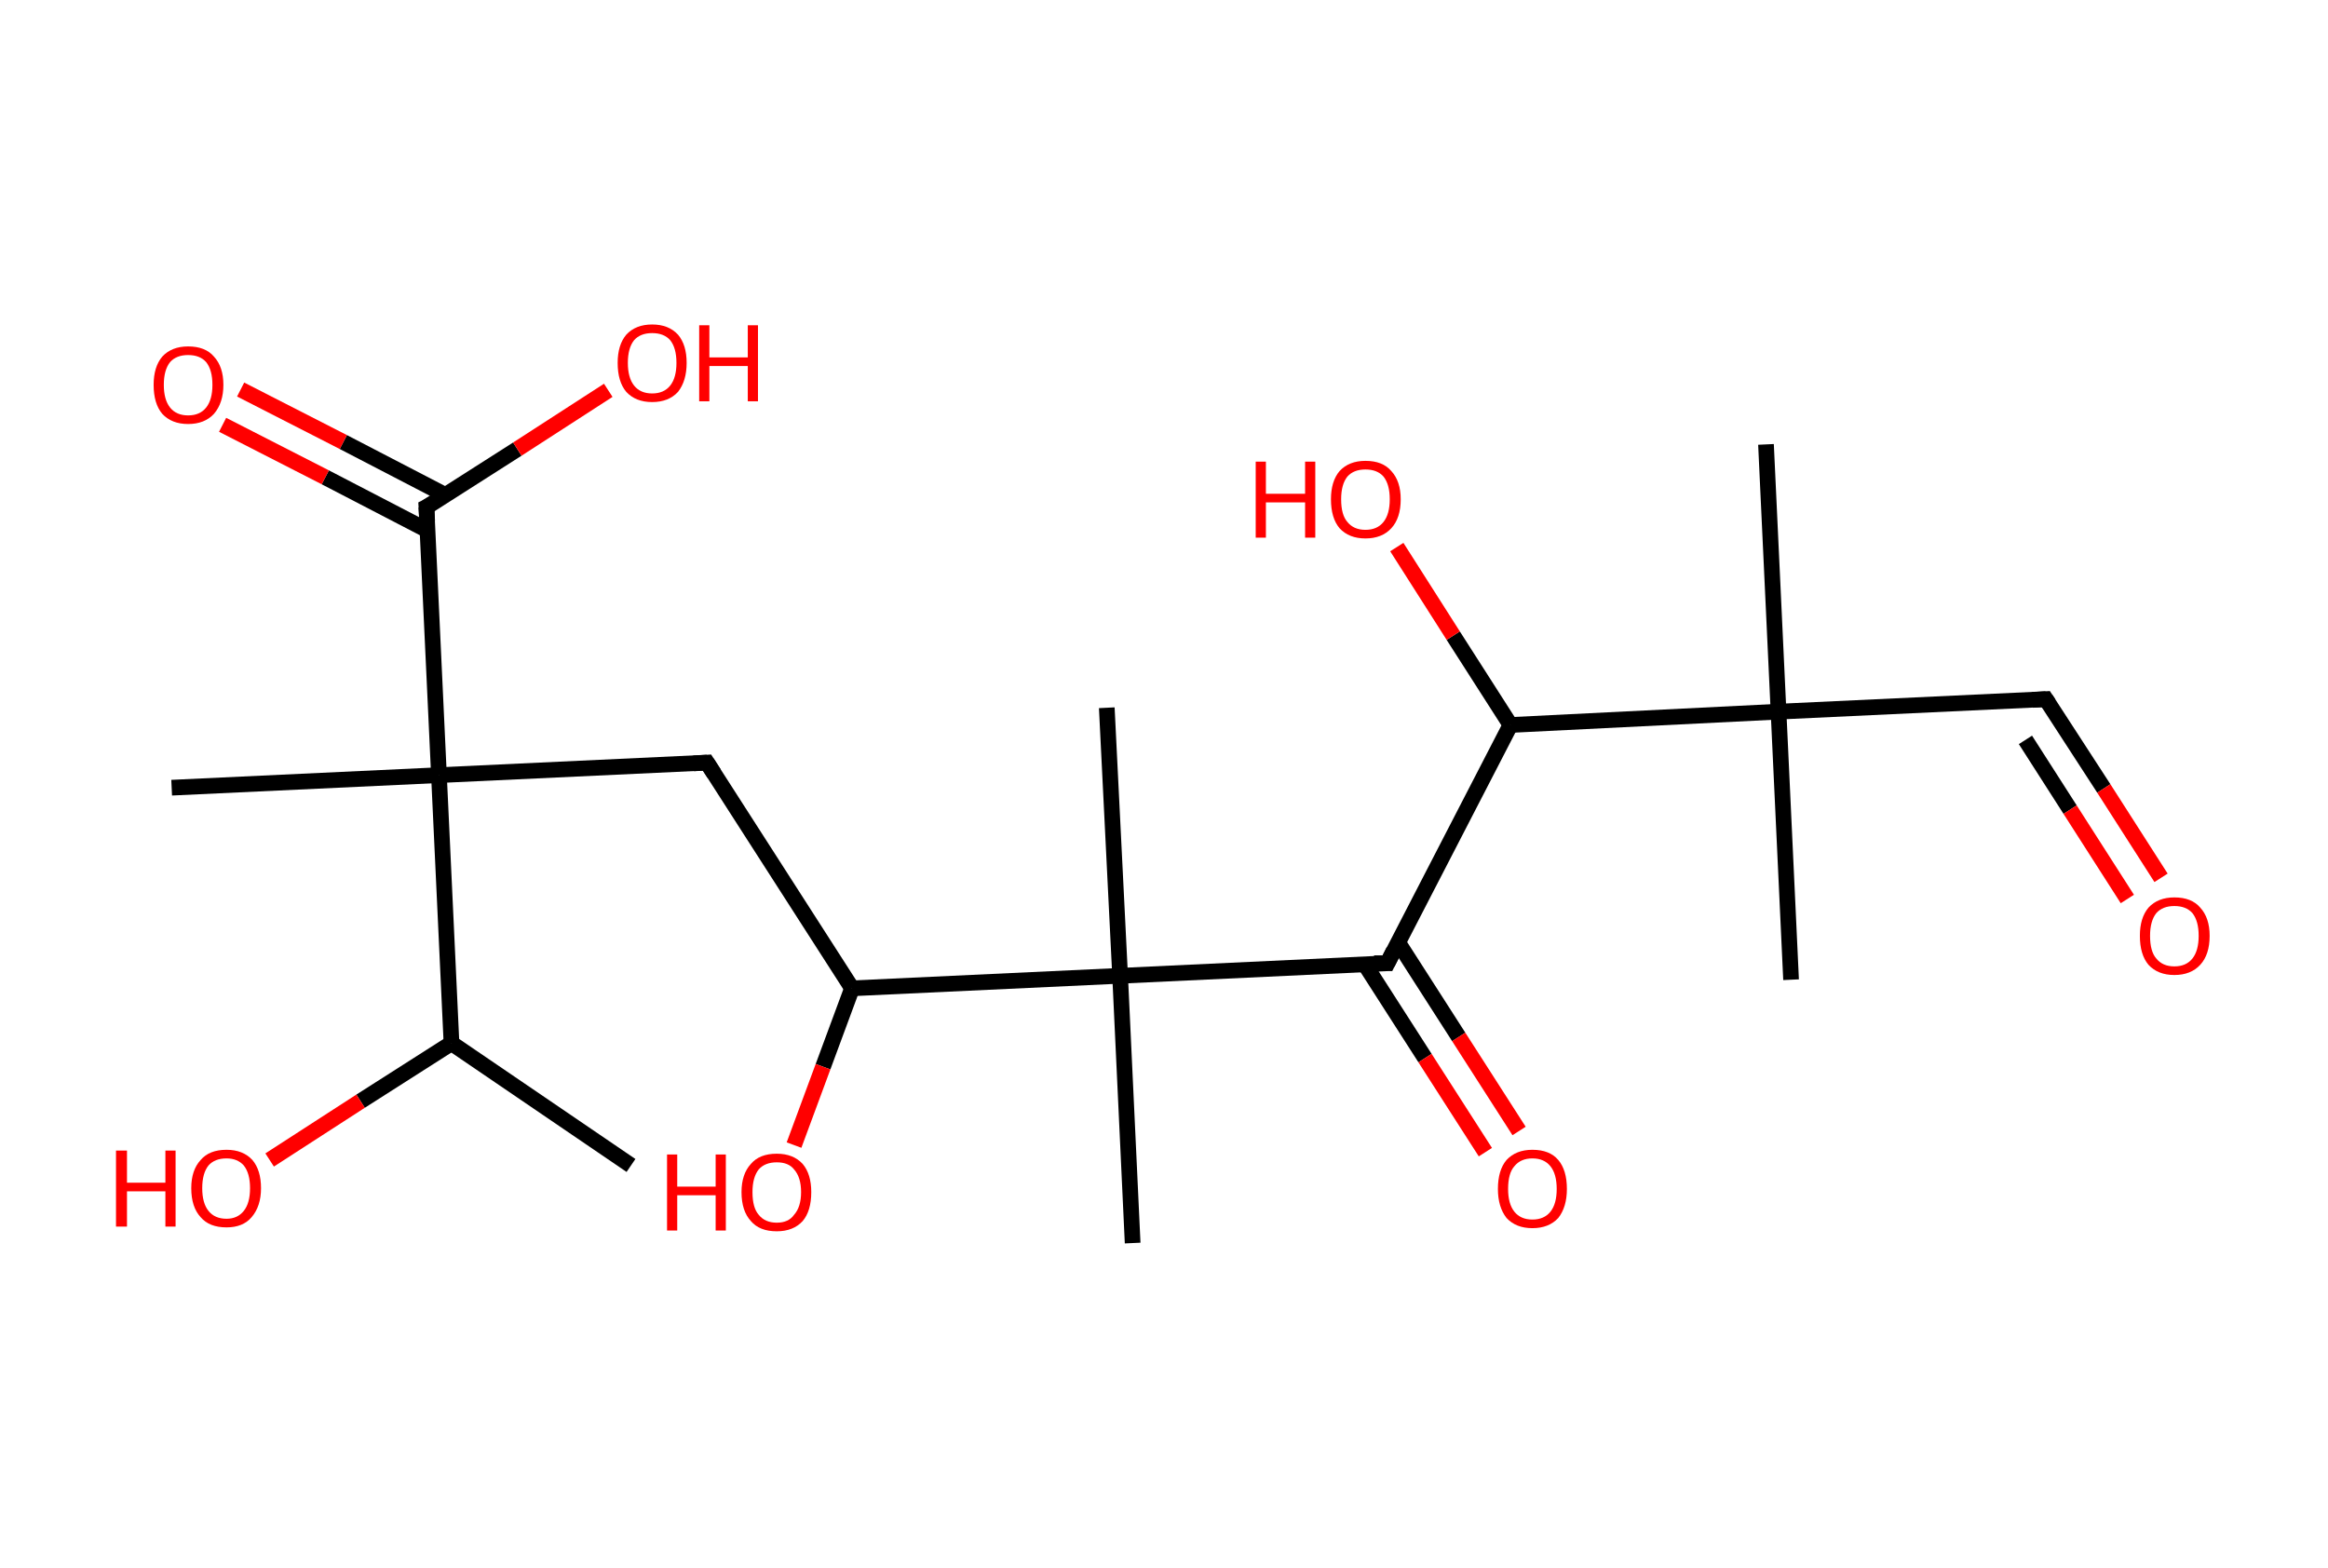 <?xml version='1.0' encoding='ASCII' standalone='yes'?>
<svg xmlns="http://www.w3.org/2000/svg" xmlns:rdkit="http://www.rdkit.org/xml" xmlns:xlink="http://www.w3.org/1999/xlink" version="1.1" baseProfile="full" xml:space="preserve" width="297px" height="200px" viewBox="0 0 297 200">
<!-- END OF HEADER -->
<rect style="opacity:1.0;fill:#FFFFFF;stroke:none" width="297.0" height="200.0" x="0.0" y="0.0"> </rect>
<path class="bond-0 atom-0 atom-1" d="M 80.5,148.7 L 57.6,133.1" style="fill:none;fill-rule:evenodd;stroke:#000000;stroke-width:2.0px;stroke-linecap:butt;stroke-linejoin:miter;stroke-opacity:1"/>
<path class="bond-1 atom-1 atom-2" d="M 57.6,133.1 L 46.0,140.5" style="fill:none;fill-rule:evenodd;stroke:#000000;stroke-width:2.0px;stroke-linecap:butt;stroke-linejoin:miter;stroke-opacity:1"/>
<path class="bond-1 atom-1 atom-2" d="M 46.0,140.5 L 34.4,148.0" style="fill:none;fill-rule:evenodd;stroke:#FF0000;stroke-width:2.0px;stroke-linecap:butt;stroke-linejoin:miter;stroke-opacity:1"/>
<path class="bond-2 atom-1 atom-3" d="M 57.6,133.1 L 56.0,98.9" style="fill:none;fill-rule:evenodd;stroke:#000000;stroke-width:2.0px;stroke-linecap:butt;stroke-linejoin:miter;stroke-opacity:1"/>
<path class="bond-3 atom-3 atom-4" d="M 56.0,98.9 L 21.9,100.5" style="fill:none;fill-rule:evenodd;stroke:#000000;stroke-width:2.0px;stroke-linecap:butt;stroke-linejoin:miter;stroke-opacity:1"/>
<path class="bond-4 atom-3 atom-5" d="M 56.0,98.9 L 90.2,97.3" style="fill:none;fill-rule:evenodd;stroke:#000000;stroke-width:2.0px;stroke-linecap:butt;stroke-linejoin:miter;stroke-opacity:1"/>
<path class="bond-5 atom-5 atom-6" d="M 90.2,97.3 L 108.7,126.1" style="fill:none;fill-rule:evenodd;stroke:#000000;stroke-width:2.0px;stroke-linecap:butt;stroke-linejoin:miter;stroke-opacity:1"/>
<path class="bond-6 atom-6 atom-7" d="M 108.7,126.1 L 105.0,136.1" style="fill:none;fill-rule:evenodd;stroke:#000000;stroke-width:2.0px;stroke-linecap:butt;stroke-linejoin:miter;stroke-opacity:1"/>
<path class="bond-6 atom-6 atom-7" d="M 105.0,136.1 L 101.3,146.1" style="fill:none;fill-rule:evenodd;stroke:#FF0000;stroke-width:2.0px;stroke-linecap:butt;stroke-linejoin:miter;stroke-opacity:1"/>
<path class="bond-7 atom-6 atom-8" d="M 108.7,126.1 L 142.9,124.5" style="fill:none;fill-rule:evenodd;stroke:#000000;stroke-width:2.0px;stroke-linecap:butt;stroke-linejoin:miter;stroke-opacity:1"/>
<path class="bond-8 atom-8 atom-9" d="M 142.9,124.5 L 141.2,90.3" style="fill:none;fill-rule:evenodd;stroke:#000000;stroke-width:2.0px;stroke-linecap:butt;stroke-linejoin:miter;stroke-opacity:1"/>
<path class="bond-9 atom-8 atom-10" d="M 142.9,124.5 L 144.5,158.6" style="fill:none;fill-rule:evenodd;stroke:#000000;stroke-width:2.0px;stroke-linecap:butt;stroke-linejoin:miter;stroke-opacity:1"/>
<path class="bond-10 atom-8 atom-11" d="M 142.9,124.5 L 177.0,122.9" style="fill:none;fill-rule:evenodd;stroke:#000000;stroke-width:2.0px;stroke-linecap:butt;stroke-linejoin:miter;stroke-opacity:1"/>
<path class="bond-11 atom-11 atom-12" d="M 174.1,123.0 L 181.8,135.0" style="fill:none;fill-rule:evenodd;stroke:#000000;stroke-width:2.0px;stroke-linecap:butt;stroke-linejoin:miter;stroke-opacity:1"/>
<path class="bond-11 atom-11 atom-12" d="M 181.8,135.0 L 189.5,147.0" style="fill:none;fill-rule:evenodd;stroke:#FF0000;stroke-width:2.0px;stroke-linecap:butt;stroke-linejoin:miter;stroke-opacity:1"/>
<path class="bond-11 atom-11 atom-12" d="M 178.4,120.3 L 186.1,132.3" style="fill:none;fill-rule:evenodd;stroke:#000000;stroke-width:2.0px;stroke-linecap:butt;stroke-linejoin:miter;stroke-opacity:1"/>
<path class="bond-11 atom-11 atom-12" d="M 186.1,132.3 L 193.8,144.3" style="fill:none;fill-rule:evenodd;stroke:#FF0000;stroke-width:2.0px;stroke-linecap:butt;stroke-linejoin:miter;stroke-opacity:1"/>
<path class="bond-12 atom-11 atom-13" d="M 177.0,122.9 L 192.7,92.5" style="fill:none;fill-rule:evenodd;stroke:#000000;stroke-width:2.0px;stroke-linecap:butt;stroke-linejoin:miter;stroke-opacity:1"/>
<path class="bond-13 atom-13 atom-14" d="M 192.7,92.5 L 185.4,81.1" style="fill:none;fill-rule:evenodd;stroke:#000000;stroke-width:2.0px;stroke-linecap:butt;stroke-linejoin:miter;stroke-opacity:1"/>
<path class="bond-13 atom-13 atom-14" d="M 185.4,81.1 L 178.2,69.8" style="fill:none;fill-rule:evenodd;stroke:#FF0000;stroke-width:2.0px;stroke-linecap:butt;stroke-linejoin:miter;stroke-opacity:1"/>
<path class="bond-14 atom-13 atom-15" d="M 192.7,92.5 L 226.9,90.8" style="fill:none;fill-rule:evenodd;stroke:#000000;stroke-width:2.0px;stroke-linecap:butt;stroke-linejoin:miter;stroke-opacity:1"/>
<path class="bond-15 atom-15 atom-16" d="M 226.9,90.8 L 228.5,125.0" style="fill:none;fill-rule:evenodd;stroke:#000000;stroke-width:2.0px;stroke-linecap:butt;stroke-linejoin:miter;stroke-opacity:1"/>
<path class="bond-16 atom-15 atom-17" d="M 226.9,90.8 L 225.3,56.7" style="fill:none;fill-rule:evenodd;stroke:#000000;stroke-width:2.0px;stroke-linecap:butt;stroke-linejoin:miter;stroke-opacity:1"/>
<path class="bond-17 atom-15 atom-18" d="M 226.9,90.8 L 261.0,89.2" style="fill:none;fill-rule:evenodd;stroke:#000000;stroke-width:2.0px;stroke-linecap:butt;stroke-linejoin:miter;stroke-opacity:1"/>
<path class="bond-18 atom-18 atom-19" d="M 261.0,89.2 L 268.4,100.6" style="fill:none;fill-rule:evenodd;stroke:#000000;stroke-width:2.0px;stroke-linecap:butt;stroke-linejoin:miter;stroke-opacity:1"/>
<path class="bond-18 atom-18 atom-19" d="M 268.4,100.6 L 275.7,112.0" style="fill:none;fill-rule:evenodd;stroke:#FF0000;stroke-width:2.0px;stroke-linecap:butt;stroke-linejoin:miter;stroke-opacity:1"/>
<path class="bond-18 atom-18 atom-19" d="M 258.4,94.4 L 264.1,103.3" style="fill:none;fill-rule:evenodd;stroke:#000000;stroke-width:2.0px;stroke-linecap:butt;stroke-linejoin:miter;stroke-opacity:1"/>
<path class="bond-18 atom-18 atom-19" d="M 264.1,103.3 L 271.4,114.7" style="fill:none;fill-rule:evenodd;stroke:#FF0000;stroke-width:2.0px;stroke-linecap:butt;stroke-linejoin:miter;stroke-opacity:1"/>
<path class="bond-19 atom-3 atom-20" d="M 56.0,98.9 L 54.4,64.7" style="fill:none;fill-rule:evenodd;stroke:#000000;stroke-width:2.0px;stroke-linecap:butt;stroke-linejoin:miter;stroke-opacity:1"/>
<path class="bond-20 atom-20 atom-21" d="M 56.9,63.2 L 43.8,56.4" style="fill:none;fill-rule:evenodd;stroke:#000000;stroke-width:2.0px;stroke-linecap:butt;stroke-linejoin:miter;stroke-opacity:1"/>
<path class="bond-20 atom-20 atom-21" d="M 43.8,56.4 L 30.7,49.7" style="fill:none;fill-rule:evenodd;stroke:#FF0000;stroke-width:2.0px;stroke-linecap:butt;stroke-linejoin:miter;stroke-opacity:1"/>
<path class="bond-20 atom-20 atom-21" d="M 54.6,67.7 L 41.5,60.9" style="fill:none;fill-rule:evenodd;stroke:#000000;stroke-width:2.0px;stroke-linecap:butt;stroke-linejoin:miter;stroke-opacity:1"/>
<path class="bond-20 atom-20 atom-21" d="M 41.5,60.9 L 28.4,54.2" style="fill:none;fill-rule:evenodd;stroke:#FF0000;stroke-width:2.0px;stroke-linecap:butt;stroke-linejoin:miter;stroke-opacity:1"/>
<path class="bond-21 atom-20 atom-22" d="M 54.4,64.7 L 66.0,57.3" style="fill:none;fill-rule:evenodd;stroke:#000000;stroke-width:2.0px;stroke-linecap:butt;stroke-linejoin:miter;stroke-opacity:1"/>
<path class="bond-21 atom-20 atom-22" d="M 66.0,57.3 L 77.6,49.8" style="fill:none;fill-rule:evenodd;stroke:#FF0000;stroke-width:2.0px;stroke-linecap:butt;stroke-linejoin:miter;stroke-opacity:1"/>
<path d="M 88.5,97.4 L 90.2,97.3 L 91.1,98.7" style="fill:none;stroke:#000000;stroke-width:2.0px;stroke-linecap:butt;stroke-linejoin:miter;stroke-opacity:1;"/>
<path d="M 175.3,122.9 L 177.0,122.9 L 177.8,121.3" style="fill:none;stroke:#000000;stroke-width:2.0px;stroke-linecap:butt;stroke-linejoin:miter;stroke-opacity:1;"/>
<path d="M 259.3,89.3 L 261.0,89.2 L 261.4,89.8" style="fill:none;stroke:#000000;stroke-width:2.0px;stroke-linecap:butt;stroke-linejoin:miter;stroke-opacity:1;"/>
<path d="M 54.5,66.5 L 54.4,64.7 L 55.0,64.4" style="fill:none;stroke:#000000;stroke-width:2.0px;stroke-linecap:butt;stroke-linejoin:miter;stroke-opacity:1;"/>
<path class="atom-2" d="M 14.8 146.8 L 16.2 146.8 L 16.2 150.9 L 21.1 150.9 L 21.1 146.8 L 22.4 146.8 L 22.4 156.5 L 21.1 156.5 L 21.1 152.0 L 16.2 152.0 L 16.2 156.5 L 14.8 156.5 L 14.8 146.8 " fill="#FF0000"/>
<path class="atom-2" d="M 24.4 151.6 Q 24.4 149.3, 25.6 148.0 Q 26.7 146.7, 28.9 146.7 Q 31.0 146.7, 32.2 148.0 Q 33.3 149.3, 33.3 151.6 Q 33.3 153.9, 32.1 155.3 Q 31.0 156.6, 28.9 156.6 Q 26.7 156.6, 25.6 155.3 Q 24.4 154.0, 24.4 151.6 M 28.9 155.5 Q 30.3 155.5, 31.1 154.5 Q 31.9 153.5, 31.9 151.6 Q 31.9 149.7, 31.1 148.7 Q 30.3 147.8, 28.9 147.8 Q 27.4 147.8, 26.6 148.7 Q 25.8 149.7, 25.8 151.6 Q 25.8 153.5, 26.6 154.5 Q 27.4 155.5, 28.9 155.5 " fill="#FF0000"/>
<path class="atom-7" d="M 85.1 147.3 L 86.4 147.3 L 86.4 151.4 L 91.3 151.4 L 91.3 147.3 L 92.6 147.3 L 92.6 157.0 L 91.3 157.0 L 91.3 152.5 L 86.4 152.5 L 86.4 157.0 L 85.1 157.0 L 85.1 147.3 " fill="#FF0000"/>
<path class="atom-7" d="M 94.6 152.1 Q 94.6 149.8, 95.8 148.5 Q 96.9 147.2, 99.1 147.2 Q 101.2 147.2, 102.4 148.5 Q 103.5 149.8, 103.5 152.1 Q 103.5 154.5, 102.4 155.8 Q 101.2 157.1, 99.1 157.1 Q 96.9 157.1, 95.8 155.8 Q 94.6 154.5, 94.6 152.1 M 99.1 156.0 Q 100.6 156.0, 101.3 155.0 Q 102.2 154.0, 102.2 152.1 Q 102.2 150.2, 101.3 149.2 Q 100.6 148.3, 99.1 148.3 Q 97.6 148.3, 96.8 149.2 Q 96.0 150.2, 96.0 152.1 Q 96.0 154.1, 96.8 155.0 Q 97.6 156.0, 99.1 156.0 " fill="#FF0000"/>
<path class="atom-12" d="M 191.1 151.7 Q 191.1 149.3, 192.2 148.0 Q 193.4 146.7, 195.5 146.7 Q 197.7 146.7, 198.8 148.0 Q 199.9 149.3, 199.9 151.7 Q 199.9 154.0, 198.8 155.4 Q 197.6 156.7, 195.5 156.7 Q 193.4 156.7, 192.2 155.4 Q 191.1 154.0, 191.1 151.7 M 195.5 155.6 Q 197.0 155.6, 197.8 154.6 Q 198.6 153.6, 198.6 151.7 Q 198.6 149.8, 197.8 148.8 Q 197.0 147.8, 195.5 147.8 Q 194.0 147.8, 193.2 148.8 Q 192.4 149.7, 192.4 151.7 Q 192.4 153.6, 193.2 154.6 Q 194.0 155.6, 195.5 155.6 " fill="#FF0000"/>
<path class="atom-14" d="M 160.2 58.9 L 161.5 58.9 L 161.5 63.0 L 166.5 63.0 L 166.5 58.9 L 167.8 58.9 L 167.8 68.6 L 166.5 68.6 L 166.5 64.1 L 161.5 64.1 L 161.5 68.6 L 160.2 68.6 L 160.2 58.9 " fill="#FF0000"/>
<path class="atom-14" d="M 169.8 63.7 Q 169.8 61.4, 170.9 60.1 Q 172.1 58.8, 174.2 58.8 Q 176.4 58.8, 177.5 60.1 Q 178.7 61.4, 178.7 63.7 Q 178.7 66.1, 177.5 67.4 Q 176.3 68.7, 174.2 68.7 Q 172.1 68.7, 170.9 67.4 Q 169.8 66.1, 169.8 63.7 M 174.2 67.6 Q 175.7 67.6, 176.5 66.6 Q 177.3 65.6, 177.3 63.7 Q 177.3 61.8, 176.5 60.8 Q 175.7 59.9, 174.2 59.9 Q 172.7 59.9, 171.9 60.8 Q 171.1 61.8, 171.1 63.7 Q 171.1 65.7, 171.9 66.6 Q 172.7 67.6, 174.2 67.6 " fill="#FF0000"/>
<path class="atom-19" d="M 273.0 119.4 Q 273.0 117.1, 274.1 115.8 Q 275.3 114.5, 277.4 114.5 Q 279.6 114.5, 280.7 115.8 Q 281.9 117.1, 281.9 119.4 Q 281.9 121.8, 280.7 123.1 Q 279.5 124.4, 277.4 124.4 Q 275.3 124.4, 274.1 123.1 Q 273.0 121.8, 273.0 119.4 M 277.4 123.3 Q 278.9 123.3, 279.7 122.3 Q 280.5 121.3, 280.5 119.4 Q 280.5 117.5, 279.7 116.5 Q 278.9 115.6, 277.4 115.6 Q 275.9 115.6, 275.1 116.5 Q 274.3 117.5, 274.3 119.4 Q 274.3 121.4, 275.1 122.3 Q 275.9 123.3, 277.4 123.3 " fill="#FF0000"/>
<path class="atom-21" d="M 19.6 49.1 Q 19.6 46.8, 20.7 45.5 Q 21.9 44.2, 24.0 44.2 Q 26.2 44.2, 27.3 45.5 Q 28.5 46.8, 28.5 49.1 Q 28.5 51.4, 27.3 52.8 Q 26.1 54.1, 24.0 54.1 Q 21.9 54.1, 20.7 52.8 Q 19.6 51.5, 19.6 49.1 M 24.0 53.0 Q 25.5 53.0, 26.3 52.0 Q 27.1 51.0, 27.1 49.1 Q 27.1 47.2, 26.3 46.2 Q 25.5 45.3, 24.0 45.3 Q 22.5 45.3, 21.7 46.2 Q 20.9 47.2, 20.9 49.1 Q 20.9 51.0, 21.7 52.0 Q 22.5 53.0, 24.0 53.0 " fill="#FF0000"/>
<path class="atom-22" d="M 78.8 46.3 Q 78.8 44.0, 79.9 42.7 Q 81.1 41.4, 83.2 41.4 Q 85.3 41.4, 86.5 42.7 Q 87.6 44.0, 87.6 46.3 Q 87.6 48.6, 86.5 50.0 Q 85.3 51.3, 83.2 51.3 Q 81.1 51.3, 79.9 50.0 Q 78.8 48.7, 78.8 46.3 M 83.2 50.2 Q 84.7 50.2, 85.5 49.2 Q 86.3 48.2, 86.3 46.3 Q 86.3 44.4, 85.5 43.4 Q 84.7 42.5, 83.2 42.5 Q 81.7 42.5, 80.9 43.4 Q 80.1 44.4, 80.1 46.3 Q 80.1 48.2, 80.9 49.2 Q 81.7 50.2, 83.2 50.2 " fill="#FF0000"/>
<path class="atom-22" d="M 89.2 41.5 L 90.5 41.5 L 90.5 45.6 L 95.4 45.6 L 95.4 41.5 L 96.7 41.5 L 96.7 51.2 L 95.4 51.2 L 95.4 46.7 L 90.5 46.7 L 90.5 51.2 L 89.2 51.2 L 89.2 41.5 " fill="#FF0000"/>
</svg>
